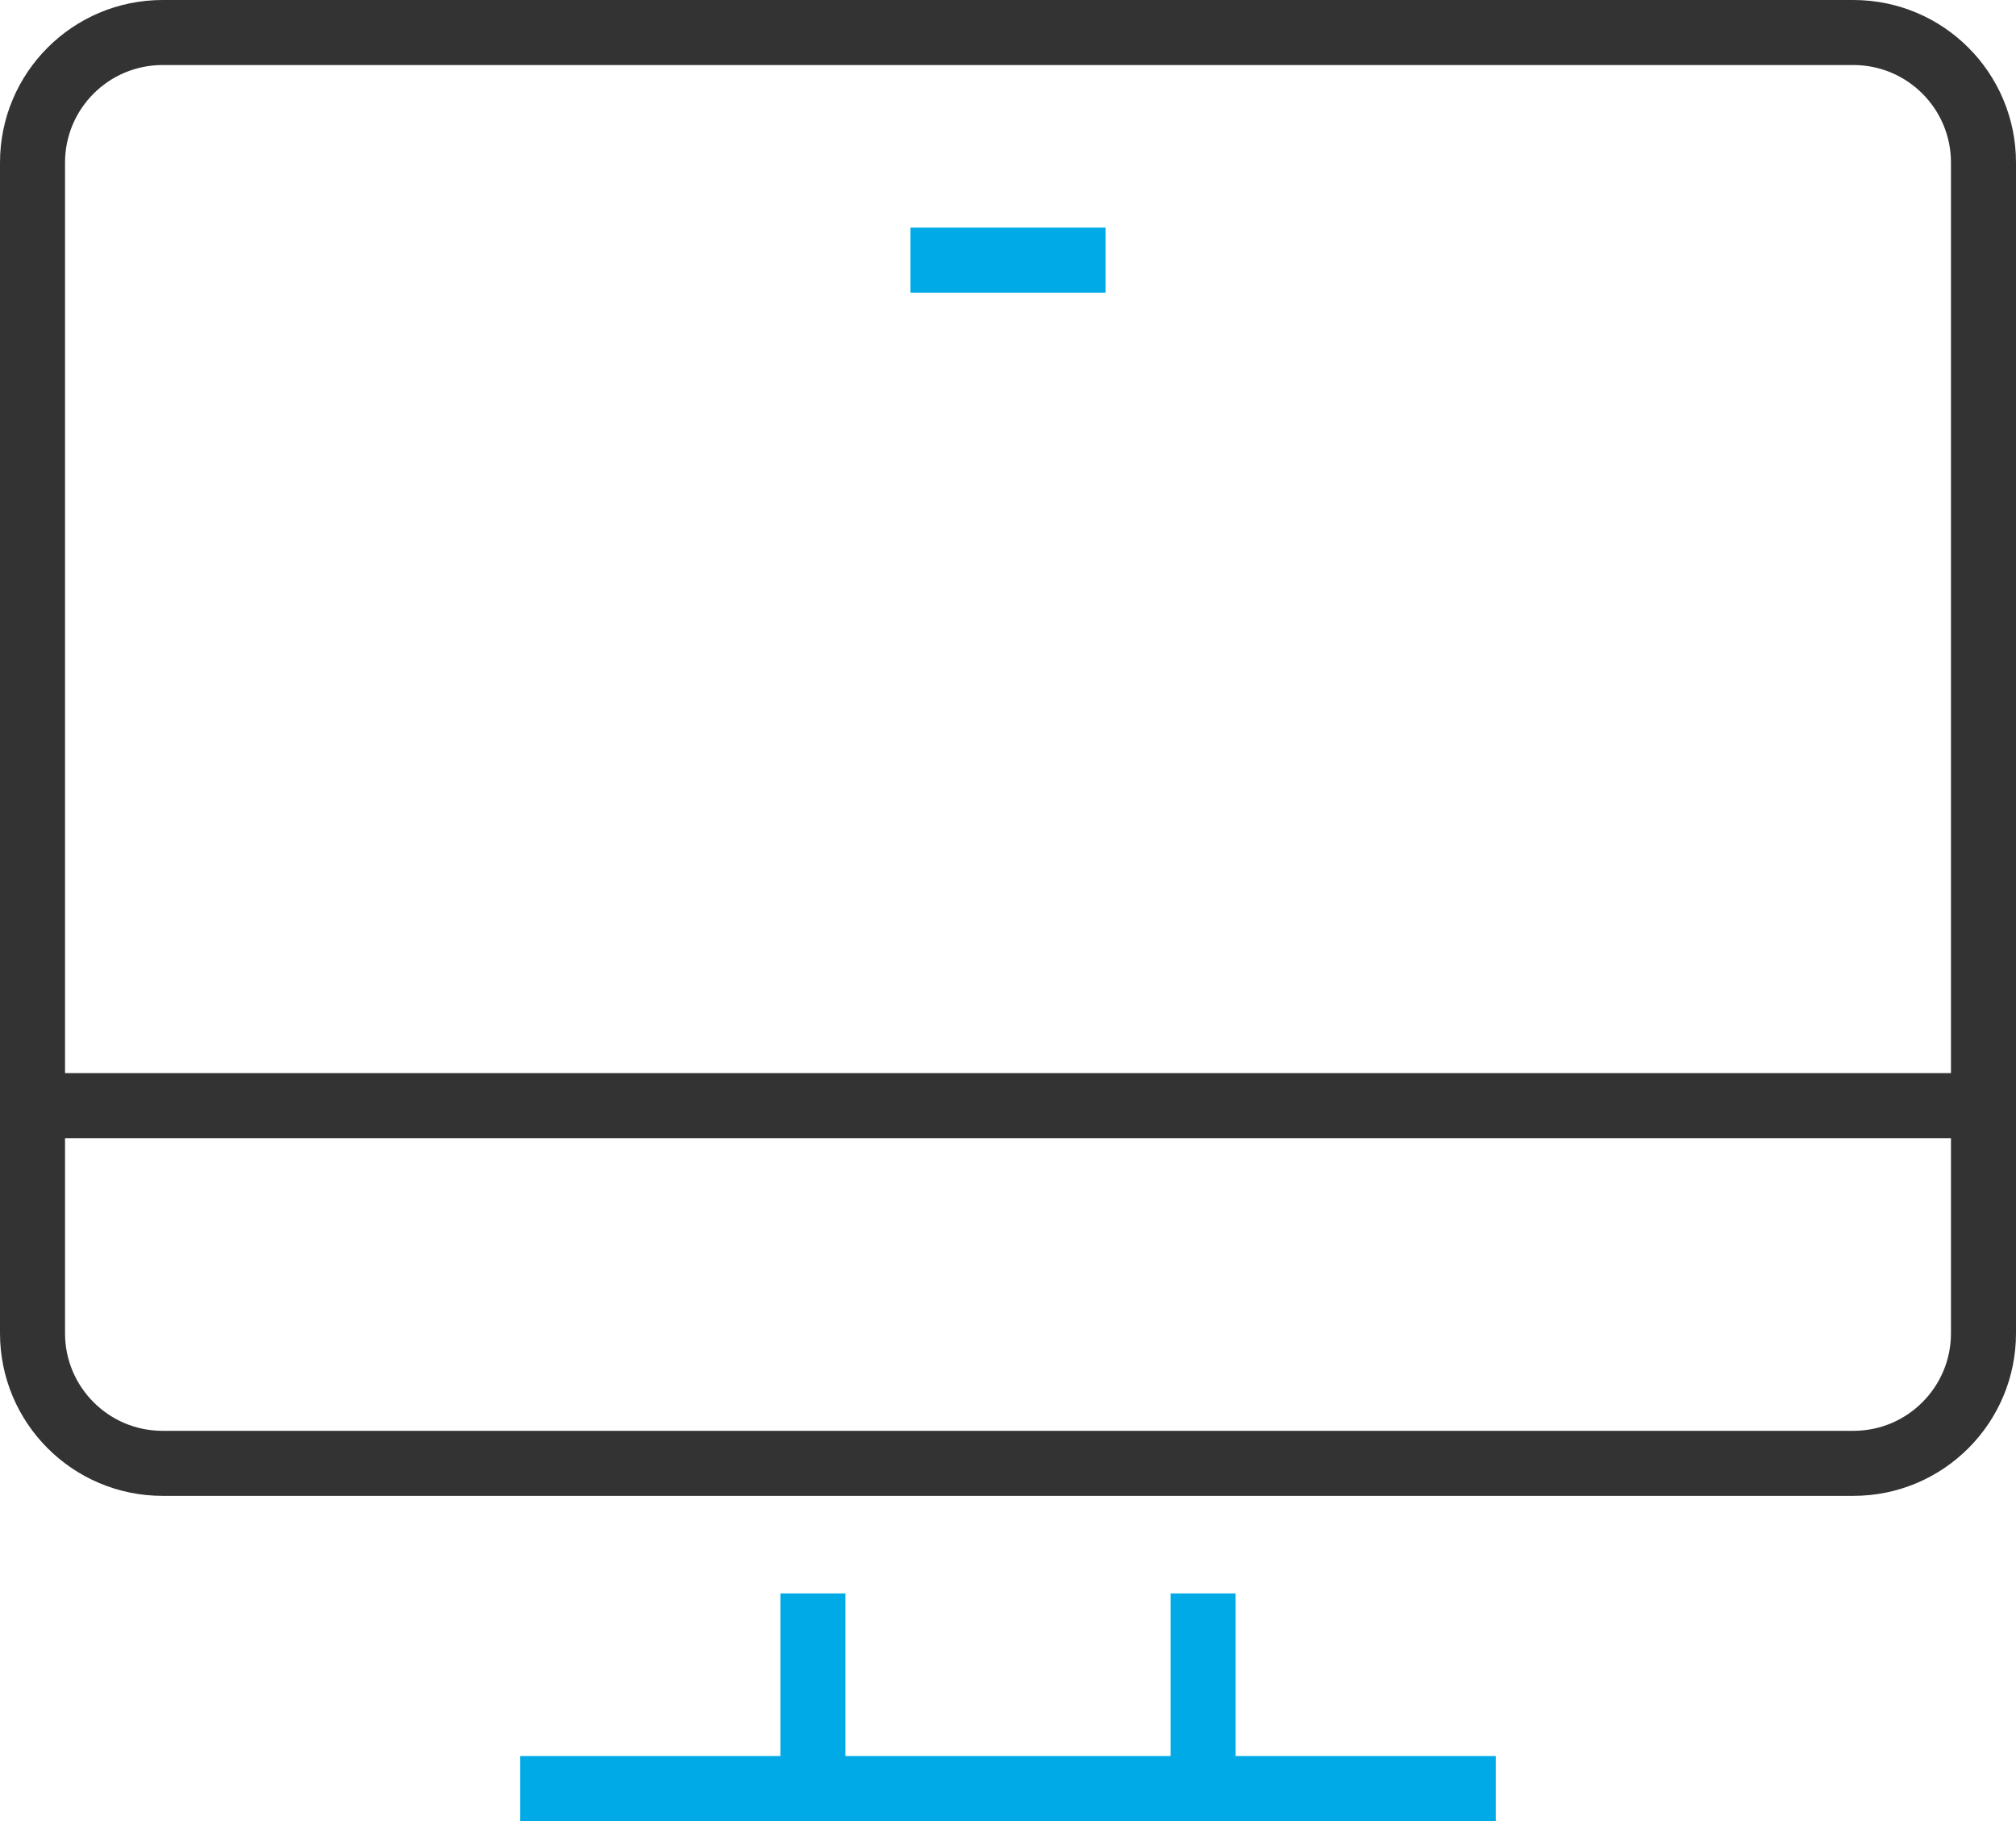 <svg xmlns="http://www.w3.org/2000/svg" width="62" height="56" viewBox="0 0 62 56">
  <g fill="none" fill-rule="evenodd" stroke-linecap="square" stroke-width="2" transform="translate(1 1)">
    <path stroke="#333" d="M56,44 L4,44 C1.791,44 0,42.209 0,40 L0,4 C0,1.791 1.791,0 4,0 L56,0 C58.209,0 60,1.791 60,4 L60,40 C60,42.209 58.209,44 56,44 Z"/>
    <line x2="60" y1="33" y2="33" stroke="#333"/>
    <line x1="36" x2="36" y1="49" y2="54" stroke="#00AAE7"/>
    <line x1="24" x2="24" y1="54" y2="49" stroke="#00AAE7"/>
    <line x1="16" x2="44" y1="54" y2="54" stroke="#00AAE7"/>
    <line x1="28" x2="32" y1="7" y2="7" stroke="#00AAE7"/>
  </g>
</svg>
